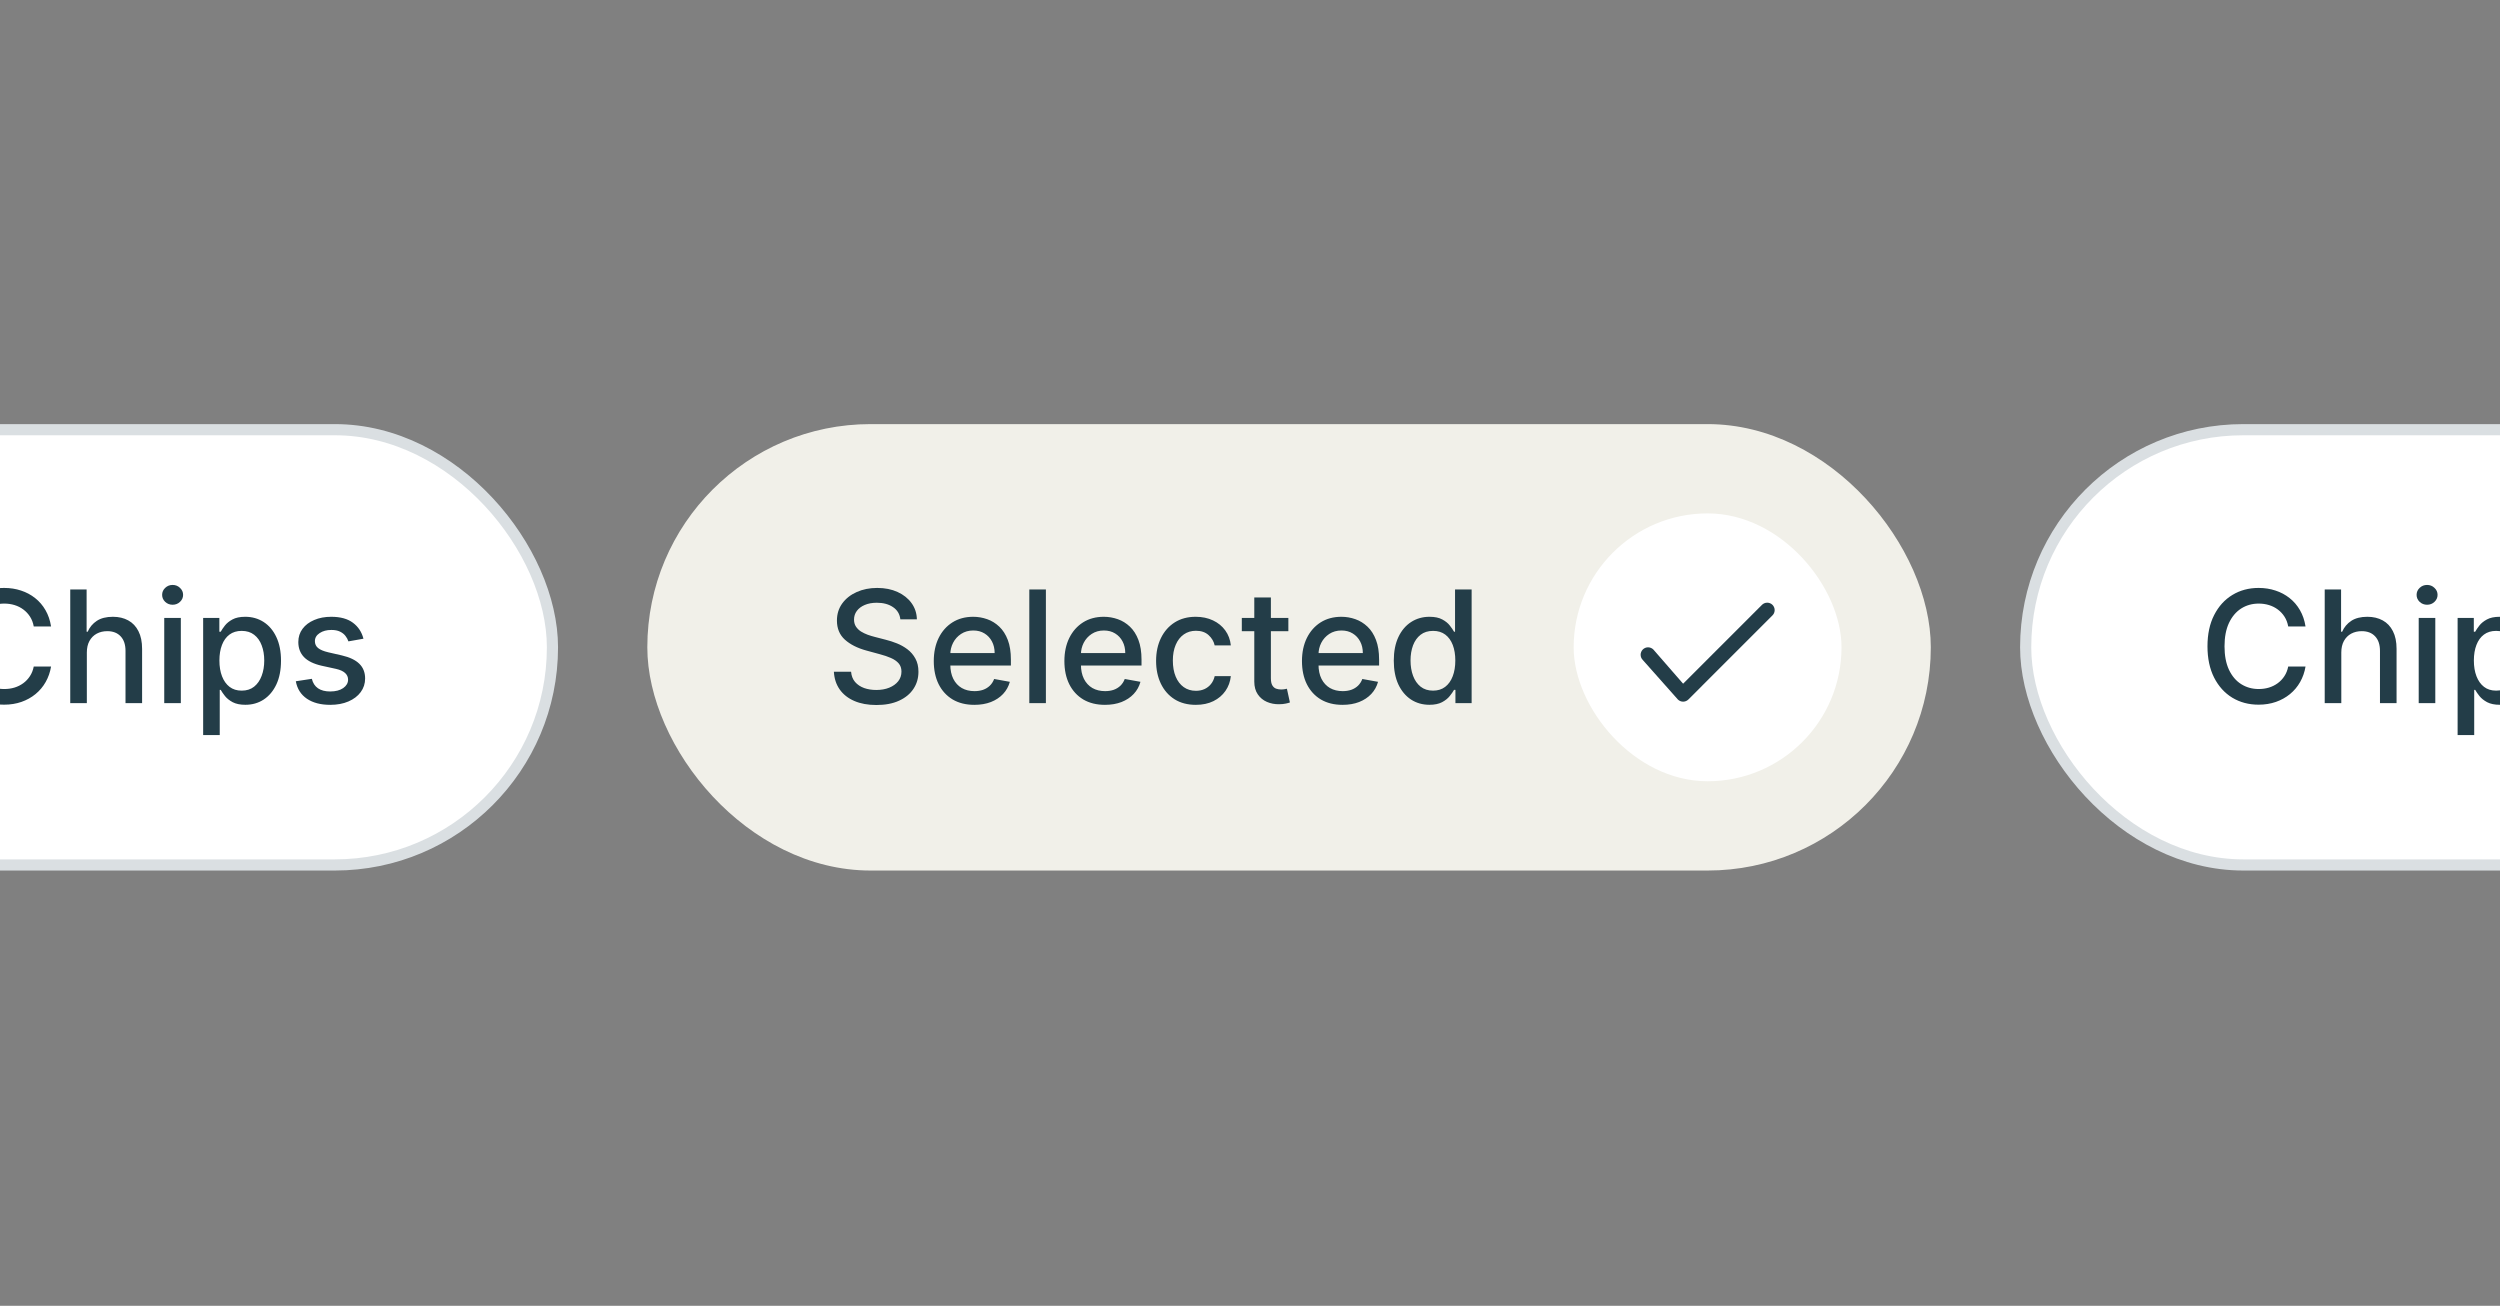 <svg width="224" height="117" viewBox="0 0 224 117" fill="none" xmlns="http://www.w3.org/2000/svg">
<rect x="0" y="0" width="224" height="117" fill="#808080" stroke="none"/>
<g clip-path="url(#clip0_25_4876)">
<rect x="-20.5" y="38.5" width="70" height="39" rx="19.5" fill="white"/>
<rect x="-20.5" y="38.5" width="70" height="39" rx="19.5" stroke="#DADFE2"/>
<path d="M4.575 56.129H3.024C2.964 55.798 2.853 55.506 2.691 55.254C2.529 55.002 2.33 54.789 2.094 54.613C1.859 54.437 1.596 54.305 1.304 54.215C1.016 54.126 0.709 54.081 0.384 54.081C-0.202 54.081 -0.728 54.228 -1.192 54.523C-1.652 54.818 -2.017 55.251 -2.286 55.821C-2.551 56.391 -2.683 57.087 -2.683 57.909C-2.683 58.738 -2.551 59.437 -2.286 60.007C-2.017 60.577 -1.651 61.008 -1.187 61.3C-0.723 61.591 -0.201 61.737 0.379 61.737C0.701 61.737 1.006 61.694 1.294 61.608C1.586 61.519 1.849 61.388 2.085 61.215C2.32 61.043 2.519 60.832 2.681 60.584C2.847 60.332 2.961 60.044 3.024 59.719L4.575 59.724C4.492 60.224 4.332 60.685 4.093 61.106C3.858 61.523 3.554 61.885 3.183 62.19C2.815 62.491 2.394 62.725 1.92 62.891C1.446 63.056 0.929 63.139 0.369 63.139C-0.512 63.139 -1.298 62.93 -1.987 62.513C-2.677 62.092 -3.22 61.49 -3.618 60.708C-4.012 59.926 -4.21 58.993 -4.21 57.909C-4.21 56.822 -4.011 55.889 -3.613 55.11C-3.215 54.328 -2.672 53.728 -1.982 53.31C-1.293 52.889 -0.509 52.679 0.369 52.679C0.91 52.679 1.413 52.757 1.881 52.913C2.351 53.065 2.774 53.291 3.148 53.589C3.523 53.884 3.833 54.245 4.078 54.673C4.323 55.097 4.489 55.582 4.575 56.129ZM7.781 58.466V63H6.294V52.818H7.761V56.606H7.855C8.034 56.196 8.308 55.869 8.676 55.627C9.043 55.385 9.524 55.264 10.117 55.264C10.641 55.264 11.098 55.372 11.489 55.587C11.884 55.803 12.189 56.124 12.404 56.552C12.623 56.976 12.732 57.506 12.732 58.143V63H11.246V58.322C11.246 57.762 11.102 57.327 10.813 57.019C10.525 56.708 10.124 56.552 9.61 56.552C9.259 56.552 8.944 56.626 8.666 56.776C8.391 56.925 8.173 57.144 8.014 57.432C7.859 57.717 7.781 58.062 7.781 58.466ZM14.716 63V55.364H16.203V63H14.716ZM15.467 54.185C15.208 54.185 14.986 54.099 14.801 53.927C14.618 53.751 14.527 53.542 14.527 53.3C14.527 53.055 14.618 52.846 14.801 52.674C14.986 52.498 15.208 52.41 15.467 52.41C15.725 52.41 15.946 52.498 16.128 52.674C16.314 52.846 16.406 53.055 16.406 53.3C16.406 53.542 16.314 53.751 16.128 53.927C15.946 54.099 15.725 54.185 15.467 54.185ZM18.202 65.864V55.364H19.654V56.602H19.778C19.865 56.443 19.989 56.258 20.151 56.05C20.314 55.841 20.539 55.659 20.827 55.503C21.116 55.344 21.497 55.264 21.971 55.264C22.587 55.264 23.137 55.42 23.621 55.731C24.105 56.043 24.485 56.492 24.76 57.079C25.038 57.666 25.178 58.371 25.178 59.197C25.178 60.022 25.04 60.73 24.765 61.32C24.49 61.906 24.112 62.359 23.631 62.677C23.151 62.992 22.602 63.149 21.986 63.149C21.522 63.149 21.142 63.071 20.847 62.916C20.556 62.76 20.327 62.577 20.161 62.369C19.995 62.16 19.868 61.974 19.778 61.812H19.689V65.864H18.202ZM19.659 59.182C19.659 59.719 19.737 60.189 19.893 60.594C20.049 60.998 20.274 61.315 20.569 61.543C20.864 61.769 21.225 61.881 21.653 61.881C22.097 61.881 22.468 61.764 22.766 61.528C23.065 61.29 23.29 60.967 23.442 60.559C23.598 60.151 23.676 59.692 23.676 59.182C23.676 58.678 23.6 58.226 23.447 57.825C23.298 57.423 23.073 57.107 22.771 56.875C22.473 56.643 22.1 56.527 21.653 56.527C21.222 56.527 20.857 56.638 20.559 56.86C20.264 57.082 20.04 57.392 19.888 57.79C19.735 58.188 19.659 58.651 19.659 59.182ZM32.565 57.228L31.218 57.467C31.162 57.294 31.072 57.13 30.95 56.974C30.83 56.819 30.668 56.691 30.462 56.592C30.257 56.492 30 56.443 29.692 56.443C29.271 56.443 28.919 56.537 28.638 56.726C28.356 56.911 28.215 57.152 28.215 57.447C28.215 57.702 28.31 57.907 28.499 58.063C28.688 58.219 28.992 58.347 29.413 58.446L30.626 58.724C31.329 58.887 31.853 59.137 32.197 59.475C32.542 59.813 32.715 60.252 32.715 60.793C32.715 61.25 32.582 61.658 32.317 62.016C32.055 62.37 31.689 62.649 31.218 62.851C30.751 63.053 30.209 63.154 29.592 63.154C28.737 63.154 28.04 62.972 27.499 62.607C26.959 62.239 26.628 61.717 26.505 61.041L27.942 60.822C28.031 61.197 28.215 61.48 28.494 61.673C28.772 61.861 29.135 61.956 29.582 61.956C30.07 61.956 30.459 61.855 30.751 61.653C31.042 61.447 31.188 61.197 31.188 60.902C31.188 60.663 31.099 60.463 30.92 60.3C30.744 60.138 30.474 60.015 30.109 59.932L28.817 59.649C28.104 59.487 27.577 59.228 27.236 58.874C26.898 58.519 26.729 58.07 26.729 57.526C26.729 57.075 26.855 56.681 27.107 56.343C27.358 56.005 27.706 55.742 28.151 55.553C28.595 55.36 29.104 55.264 29.677 55.264C30.502 55.264 31.152 55.443 31.626 55.801C32.1 56.156 32.413 56.631 32.565 57.228Z" fill="#233D48"/>
<rect x="58" y="38" width="115" height="40" rx="20" fill="#F1F0E9"/>
<path d="M80.672 55.493C80.619 55.022 80.4 54.658 80.016 54.399C79.631 54.137 79.147 54.006 78.564 54.006C78.146 54.006 77.785 54.073 77.48 54.205C77.175 54.334 76.938 54.514 76.769 54.742C76.603 54.968 76.521 55.224 76.521 55.513C76.521 55.755 76.577 55.964 76.69 56.139C76.806 56.315 76.956 56.462 77.142 56.582C77.331 56.698 77.533 56.795 77.749 56.875C77.964 56.951 78.171 57.014 78.37 57.064L79.364 57.322C79.689 57.402 80.022 57.51 80.364 57.646C80.705 57.782 81.022 57.961 81.313 58.182C81.605 58.405 81.84 58.68 82.019 59.008C82.201 59.336 82.293 59.729 82.293 60.186C82.293 60.763 82.144 61.275 81.845 61.722C81.55 62.17 81.121 62.523 80.558 62.781C79.997 63.04 79.32 63.169 78.524 63.169C77.762 63.169 77.102 63.048 76.546 62.806C75.989 62.564 75.553 62.221 75.238 61.777C74.923 61.33 74.749 60.799 74.716 60.186H76.257C76.287 60.554 76.406 60.861 76.615 61.106C76.827 61.348 77.097 61.528 77.425 61.648C77.757 61.764 78.12 61.822 78.514 61.822C78.948 61.822 79.335 61.754 79.673 61.618C80.014 61.479 80.282 61.286 80.478 61.041C80.674 60.793 80.771 60.503 80.771 60.171C80.771 59.87 80.685 59.623 80.513 59.43C80.344 59.238 80.113 59.079 79.822 58.953C79.533 58.827 79.207 58.716 78.842 58.62L77.639 58.292C76.824 58.07 76.178 57.743 75.7 57.312C75.226 56.882 74.989 56.312 74.989 55.602C74.989 55.016 75.148 54.504 75.467 54.066C75.785 53.629 76.216 53.289 76.759 53.047C77.303 52.802 77.916 52.679 78.599 52.679C79.288 52.679 79.896 52.8 80.423 53.042C80.954 53.284 81.371 53.617 81.676 54.041C81.981 54.462 82.14 54.946 82.153 55.493H80.672ZM87.3 63.154C86.548 63.154 85.9 62.993 85.356 62.672C84.816 62.347 84.398 61.891 84.103 61.305C83.812 60.715 83.666 60.024 83.666 59.231C83.666 58.449 83.812 57.76 84.103 57.163C84.398 56.567 84.809 56.101 85.337 55.766C85.867 55.432 86.487 55.264 87.196 55.264C87.627 55.264 88.044 55.336 88.449 55.478C88.853 55.62 89.216 55.844 89.537 56.149C89.859 56.454 90.112 56.85 90.298 57.337C90.484 57.821 90.576 58.41 90.576 59.102V59.629H84.506V58.516H89.12C89.12 58.124 89.04 57.778 88.881 57.477C88.722 57.172 88.498 56.931 88.21 56.756C87.925 56.58 87.59 56.492 87.206 56.492C86.788 56.492 86.424 56.595 86.112 56.8C85.804 57.003 85.565 57.268 85.396 57.596C85.23 57.921 85.147 58.274 85.147 58.655V59.525C85.147 60.035 85.237 60.469 85.416 60.827C85.598 61.185 85.852 61.459 86.177 61.648C86.501 61.833 86.881 61.926 87.315 61.926C87.597 61.926 87.854 61.886 88.086 61.807C88.318 61.724 88.518 61.601 88.687 61.439C88.856 61.276 88.986 61.076 89.075 60.837L90.482 61.091C90.369 61.505 90.167 61.868 89.876 62.18C89.587 62.488 89.224 62.728 88.787 62.901C88.353 63.07 87.857 63.154 87.3 63.154ZM93.712 52.818V63H92.226V52.818H93.712ZM99.003 63.154C98.251 63.154 97.603 62.993 97.059 62.672C96.519 62.347 96.102 61.891 95.807 61.305C95.515 60.715 95.369 60.024 95.369 59.231C95.369 58.449 95.515 57.76 95.807 57.163C96.102 56.567 96.513 56.101 97.04 55.766C97.57 55.432 98.19 55.264 98.899 55.264C99.33 55.264 99.748 55.336 100.152 55.478C100.556 55.62 100.919 55.844 101.241 56.149C101.562 56.454 101.816 56.85 102.001 57.337C102.187 57.821 102.28 58.41 102.28 59.102V59.629H96.209V58.516H100.823C100.823 58.124 100.743 57.778 100.584 57.477C100.425 57.172 100.202 56.931 99.913 56.756C99.628 56.58 99.293 56.492 98.909 56.492C98.491 56.492 98.127 56.595 97.815 56.8C97.507 57.003 97.268 57.268 97.099 57.596C96.933 57.921 96.851 58.274 96.851 58.655V59.525C96.851 60.035 96.94 60.469 97.119 60.827C97.301 61.185 97.555 61.459 97.88 61.648C98.205 61.833 98.584 61.926 99.018 61.926C99.3 61.926 99.557 61.886 99.789 61.807C100.021 61.724 100.221 61.601 100.39 61.439C100.559 61.276 100.689 61.076 100.778 60.837L102.185 61.091C102.073 61.505 101.87 61.868 101.579 62.18C101.29 62.488 100.927 62.728 100.49 62.901C100.056 63.07 99.56 63.154 99.003 63.154ZM107.146 63.154C106.406 63.154 105.77 62.987 105.237 62.652C104.706 62.314 104.299 61.848 104.013 61.255C103.728 60.662 103.586 59.982 103.586 59.217C103.586 58.441 103.732 57.757 104.023 57.163C104.315 56.567 104.726 56.101 105.256 55.766C105.787 55.432 106.411 55.264 107.131 55.264C107.711 55.264 108.228 55.372 108.682 55.587C109.136 55.8 109.502 56.098 109.781 56.482C110.062 56.867 110.23 57.316 110.283 57.83H108.836C108.756 57.472 108.574 57.163 108.289 56.905C108.007 56.646 107.629 56.517 107.156 56.517C106.741 56.517 106.378 56.626 106.067 56.845C105.759 57.061 105.518 57.369 105.346 57.77C105.174 58.168 105.087 58.638 105.087 59.182C105.087 59.739 105.172 60.219 105.341 60.624C105.51 61.028 105.749 61.341 106.057 61.563C106.368 61.785 106.735 61.896 107.156 61.896C107.437 61.896 107.692 61.845 107.921 61.742C108.153 61.636 108.347 61.485 108.503 61.29C108.662 61.094 108.773 60.859 108.836 60.584H110.283C110.23 61.078 110.069 61.519 109.8 61.906C109.532 62.294 109.172 62.599 108.722 62.821C108.274 63.043 107.749 63.154 107.146 63.154ZM115.437 55.364V56.557H111.266V55.364H115.437ZM112.384 53.534H113.871V60.758C113.871 61.046 113.914 61.263 114 61.409C114.086 61.552 114.197 61.649 114.333 61.702C114.472 61.752 114.623 61.777 114.786 61.777C114.905 61.777 115.009 61.769 115.099 61.752C115.188 61.736 115.258 61.722 115.308 61.712L115.576 62.94C115.49 62.974 115.367 63.007 115.208 63.04C115.049 63.076 114.85 63.096 114.612 63.099C114.221 63.106 113.856 63.036 113.518 62.891C113.18 62.745 112.906 62.519 112.698 62.215C112.489 61.91 112.384 61.527 112.384 61.066V53.534ZM120.29 63.154C119.538 63.154 118.89 62.993 118.347 62.672C117.806 62.347 117.389 61.891 117.094 61.305C116.802 60.715 116.656 60.024 116.656 59.231C116.656 58.449 116.802 57.76 117.094 57.163C117.389 56.567 117.8 56.101 118.327 55.766C118.857 55.432 119.477 55.264 120.186 55.264C120.617 55.264 121.035 55.336 121.439 55.478C121.843 55.62 122.206 55.844 122.528 56.149C122.849 56.454 123.103 56.85 123.288 57.337C123.474 57.821 123.567 58.41 123.567 59.102V59.629H117.496V58.516H122.11C122.11 58.124 122.031 57.778 121.871 57.477C121.712 57.172 121.489 56.931 121.2 56.756C120.915 56.58 120.58 56.492 120.196 56.492C119.778 56.492 119.414 56.595 119.102 56.8C118.794 57.003 118.555 57.268 118.386 57.596C118.221 57.921 118.138 58.274 118.138 58.655V59.525C118.138 60.035 118.227 60.469 118.406 60.827C118.589 61.185 118.842 61.459 119.167 61.648C119.492 61.833 119.871 61.926 120.305 61.926C120.587 61.926 120.844 61.886 121.076 61.807C121.308 61.724 121.509 61.601 121.678 61.439C121.847 61.276 121.976 61.076 122.065 60.837L123.472 61.091C123.36 61.505 123.157 61.868 122.866 62.18C122.577 62.488 122.214 62.728 121.777 62.901C121.343 63.07 120.847 63.154 120.29 63.154ZM128.075 63.149C127.458 63.149 126.908 62.992 126.424 62.677C125.944 62.359 125.566 61.906 125.291 61.32C125.019 60.73 124.883 60.022 124.883 59.197C124.883 58.371 125.021 57.666 125.296 57.079C125.574 56.492 125.955 56.043 126.439 55.731C126.923 55.42 127.472 55.264 128.085 55.264C128.559 55.264 128.94 55.344 129.228 55.503C129.52 55.659 129.745 55.841 129.904 56.05C130.067 56.258 130.193 56.443 130.282 56.602H130.372V52.818H131.858V63H130.406V61.812H130.282C130.193 61.974 130.063 62.16 129.894 62.369C129.729 62.577 129.5 62.76 129.208 62.916C128.917 63.071 128.539 63.149 128.075 63.149ZM128.403 61.881C128.83 61.881 129.192 61.769 129.487 61.543C129.785 61.315 130.01 60.998 130.163 60.594C130.319 60.189 130.396 59.719 130.396 59.182C130.396 58.651 130.32 58.188 130.168 57.79C130.015 57.392 129.792 57.082 129.497 56.86C129.202 56.638 128.837 56.527 128.403 56.527C127.955 56.527 127.583 56.643 127.284 56.875C126.986 57.107 126.761 57.423 126.608 57.825C126.459 58.226 126.384 58.678 126.384 59.182C126.384 59.692 126.461 60.151 126.613 60.559C126.766 60.967 126.991 61.29 127.289 61.528C127.591 61.764 127.962 61.881 128.403 61.881Z" fill="#233D48"/>
<rect x="141" y="46" width="24" height="24" rx="12" fill="white"/>
<path d="M148.146 58.203C148.085 58.139 148.011 58.089 147.93 58.054C147.848 58.019 147.761 58.001 147.672 58C147.584 57.999 147.496 58.016 147.414 58.049C147.332 58.083 147.258 58.132 147.195 58.195C147.133 58.258 147.083 58.332 147.05 58.414C147.016 58.496 146.999 58.584 147 58.672C147.001 58.761 147.019 58.848 147.054 58.929C147.089 59.011 147.14 59.084 147.204 59.146L150.336 62.674C150.461 62.799 150.63 62.869 150.807 62.869C150.984 62.869 151.154 62.799 151.279 62.674L158.806 55.146C158.87 55.085 158.921 55.011 158.956 54.93C158.991 54.848 159.009 54.761 159.01 54.672C159.011 54.584 158.994 54.496 158.96 54.414C158.927 54.332 158.877 54.258 158.815 54.195C158.752 54.133 158.678 54.083 158.596 54.05C158.514 54.016 158.426 53.999 158.338 54C158.249 54.001 158.162 54.019 158.08 54.054C157.999 54.089 157.925 54.14 157.864 54.203L150.807 61.26L148.146 58.203Z" fill="#233D48"/>
<rect x="181.5" y="38.5" width="70" height="39" rx="19.5" fill="white"/>
<rect x="181.5" y="38.5" width="70" height="39" rx="19.5" stroke="#DADFE2"/>
<path d="M206.575 56.129H205.024C204.964 55.798 204.853 55.506 204.691 55.254C204.529 55.002 204.33 54.789 204.094 54.613C203.859 54.437 203.596 54.305 203.304 54.215C203.016 54.126 202.709 54.081 202.384 54.081C201.798 54.081 201.272 54.228 200.808 54.523C200.348 54.818 199.983 55.251 199.714 55.821C199.449 56.391 199.317 57.087 199.317 57.909C199.317 58.738 199.449 59.437 199.714 60.007C199.983 60.577 200.349 61.008 200.813 61.3C201.277 61.591 201.799 61.737 202.379 61.737C202.701 61.737 203.006 61.694 203.294 61.608C203.586 61.519 203.849 61.388 204.085 61.215C204.32 61.043 204.519 60.832 204.681 60.584C204.847 60.332 204.961 60.044 205.024 59.719L206.575 59.724C206.492 60.224 206.332 60.685 206.093 61.106C205.858 61.523 205.554 61.885 205.183 62.19C204.815 62.491 204.394 62.725 203.92 62.891C203.446 63.056 202.929 63.139 202.369 63.139C201.488 63.139 200.702 62.93 200.013 62.513C199.323 62.092 198.78 61.49 198.382 60.708C197.988 59.926 197.79 58.993 197.79 57.909C197.79 56.822 197.989 55.889 198.387 55.11C198.785 54.328 199.328 53.728 200.018 53.31C200.707 52.889 201.491 52.679 202.369 52.679C202.91 52.679 203.413 52.757 203.881 52.913C204.351 53.065 204.774 53.291 205.148 53.589C205.523 53.884 205.833 54.245 206.078 54.673C206.323 55.097 206.489 55.582 206.575 56.129ZM209.781 58.466V63H208.294V52.818H209.761V56.606H209.855C210.034 56.196 210.308 55.869 210.676 55.627C211.044 55.385 211.524 55.264 212.117 55.264C212.641 55.264 213.098 55.372 213.49 55.587C213.884 55.803 214.189 56.124 214.404 56.552C214.623 56.976 214.732 57.506 214.732 58.143V63H213.246V58.322C213.246 57.762 213.102 57.327 212.813 57.019C212.525 56.708 212.124 56.552 211.61 56.552C211.259 56.552 210.944 56.626 210.666 56.776C210.391 56.925 210.173 57.144 210.014 57.432C209.859 57.717 209.781 58.062 209.781 58.466ZM216.716 63V55.364H218.203V63H216.716ZM217.467 54.185C217.208 54.185 216.986 54.099 216.801 53.927C216.618 53.751 216.527 53.542 216.527 53.3C216.527 53.055 216.618 52.846 216.801 52.674C216.986 52.498 217.208 52.41 217.467 52.41C217.725 52.41 217.946 52.498 218.128 52.674C218.314 52.846 218.406 53.055 218.406 53.3C218.406 53.542 218.314 53.751 218.128 53.927C217.946 54.099 217.725 54.185 217.467 54.185ZM220.202 65.864V55.364H221.654V56.602H221.778C221.865 56.443 221.989 56.258 222.151 56.05C222.314 55.841 222.539 55.659 222.827 55.503C223.116 55.344 223.497 55.264 223.971 55.264C224.587 55.264 225.138 55.42 225.621 55.731C226.105 56.043 226.485 56.492 226.76 57.079C227.038 57.666 227.178 58.371 227.178 59.197C227.178 60.022 227.04 60.73 226.765 61.32C226.49 61.906 226.112 62.359 225.631 62.677C225.151 62.992 224.602 63.149 223.986 63.149C223.522 63.149 223.142 63.071 222.847 62.916C222.556 62.76 222.327 62.577 222.161 62.369C221.996 62.16 221.868 61.974 221.778 61.812H221.689V65.864H220.202ZM221.659 59.182C221.659 59.719 221.737 60.189 221.893 60.594C222.049 60.998 222.274 61.315 222.569 61.543C222.864 61.769 223.225 61.881 223.653 61.881C224.097 61.881 224.468 61.764 224.766 61.528C225.065 61.29 225.29 60.967 225.442 60.559C225.598 60.151 225.676 59.692 225.676 59.182C225.676 58.678 225.6 58.226 225.447 57.825C225.298 57.423 225.073 57.107 224.771 56.875C224.473 56.643 224.1 56.527 223.653 56.527C223.222 56.527 222.857 56.638 222.559 56.86C222.264 57.082 222.04 57.392 221.888 57.79C221.735 58.188 221.659 58.651 221.659 59.182ZM234.565 57.228L233.218 57.467C233.162 57.294 233.072 57.13 232.95 56.974C232.83 56.819 232.668 56.691 232.462 56.592C232.257 56.492 232 56.443 231.692 56.443C231.271 56.443 230.92 56.537 230.638 56.726C230.356 56.911 230.215 57.152 230.215 57.447C230.215 57.702 230.31 57.907 230.499 58.063C230.688 58.219 230.992 58.347 231.413 58.446L232.626 58.724C233.329 58.887 233.853 59.137 234.197 59.475C234.542 59.813 234.714 60.252 234.714 60.793C234.714 61.25 234.582 61.658 234.317 62.016C234.055 62.37 233.689 62.649 233.218 62.851C232.751 63.053 232.209 63.154 231.592 63.154C230.737 63.154 230.04 62.972 229.499 62.607C228.959 62.239 228.628 61.717 228.505 61.041L229.942 60.822C230.031 61.197 230.215 61.48 230.494 61.673C230.772 61.861 231.135 61.956 231.582 61.956C232.07 61.956 232.459 61.855 232.751 61.653C233.042 61.447 233.188 61.197 233.188 60.902C233.188 60.663 233.099 60.463 232.92 60.3C232.744 60.138 232.474 60.015 232.109 59.932L230.817 59.649C230.104 59.487 229.577 59.228 229.236 58.874C228.898 58.519 228.729 58.07 228.729 57.526C228.729 57.075 228.855 56.681 229.107 56.343C229.358 56.005 229.706 55.742 230.151 55.553C230.595 55.36 231.103 55.264 231.677 55.264C232.502 55.264 233.152 55.443 233.626 55.801C234.1 56.156 234.413 56.631 234.565 57.228Z" fill="#233D48"/>
</g>
<defs>
<clipPath id="clip0_25_4876">
<rect width="224" height="117" fill="white"/>
</clipPath>
</defs>
</svg>
